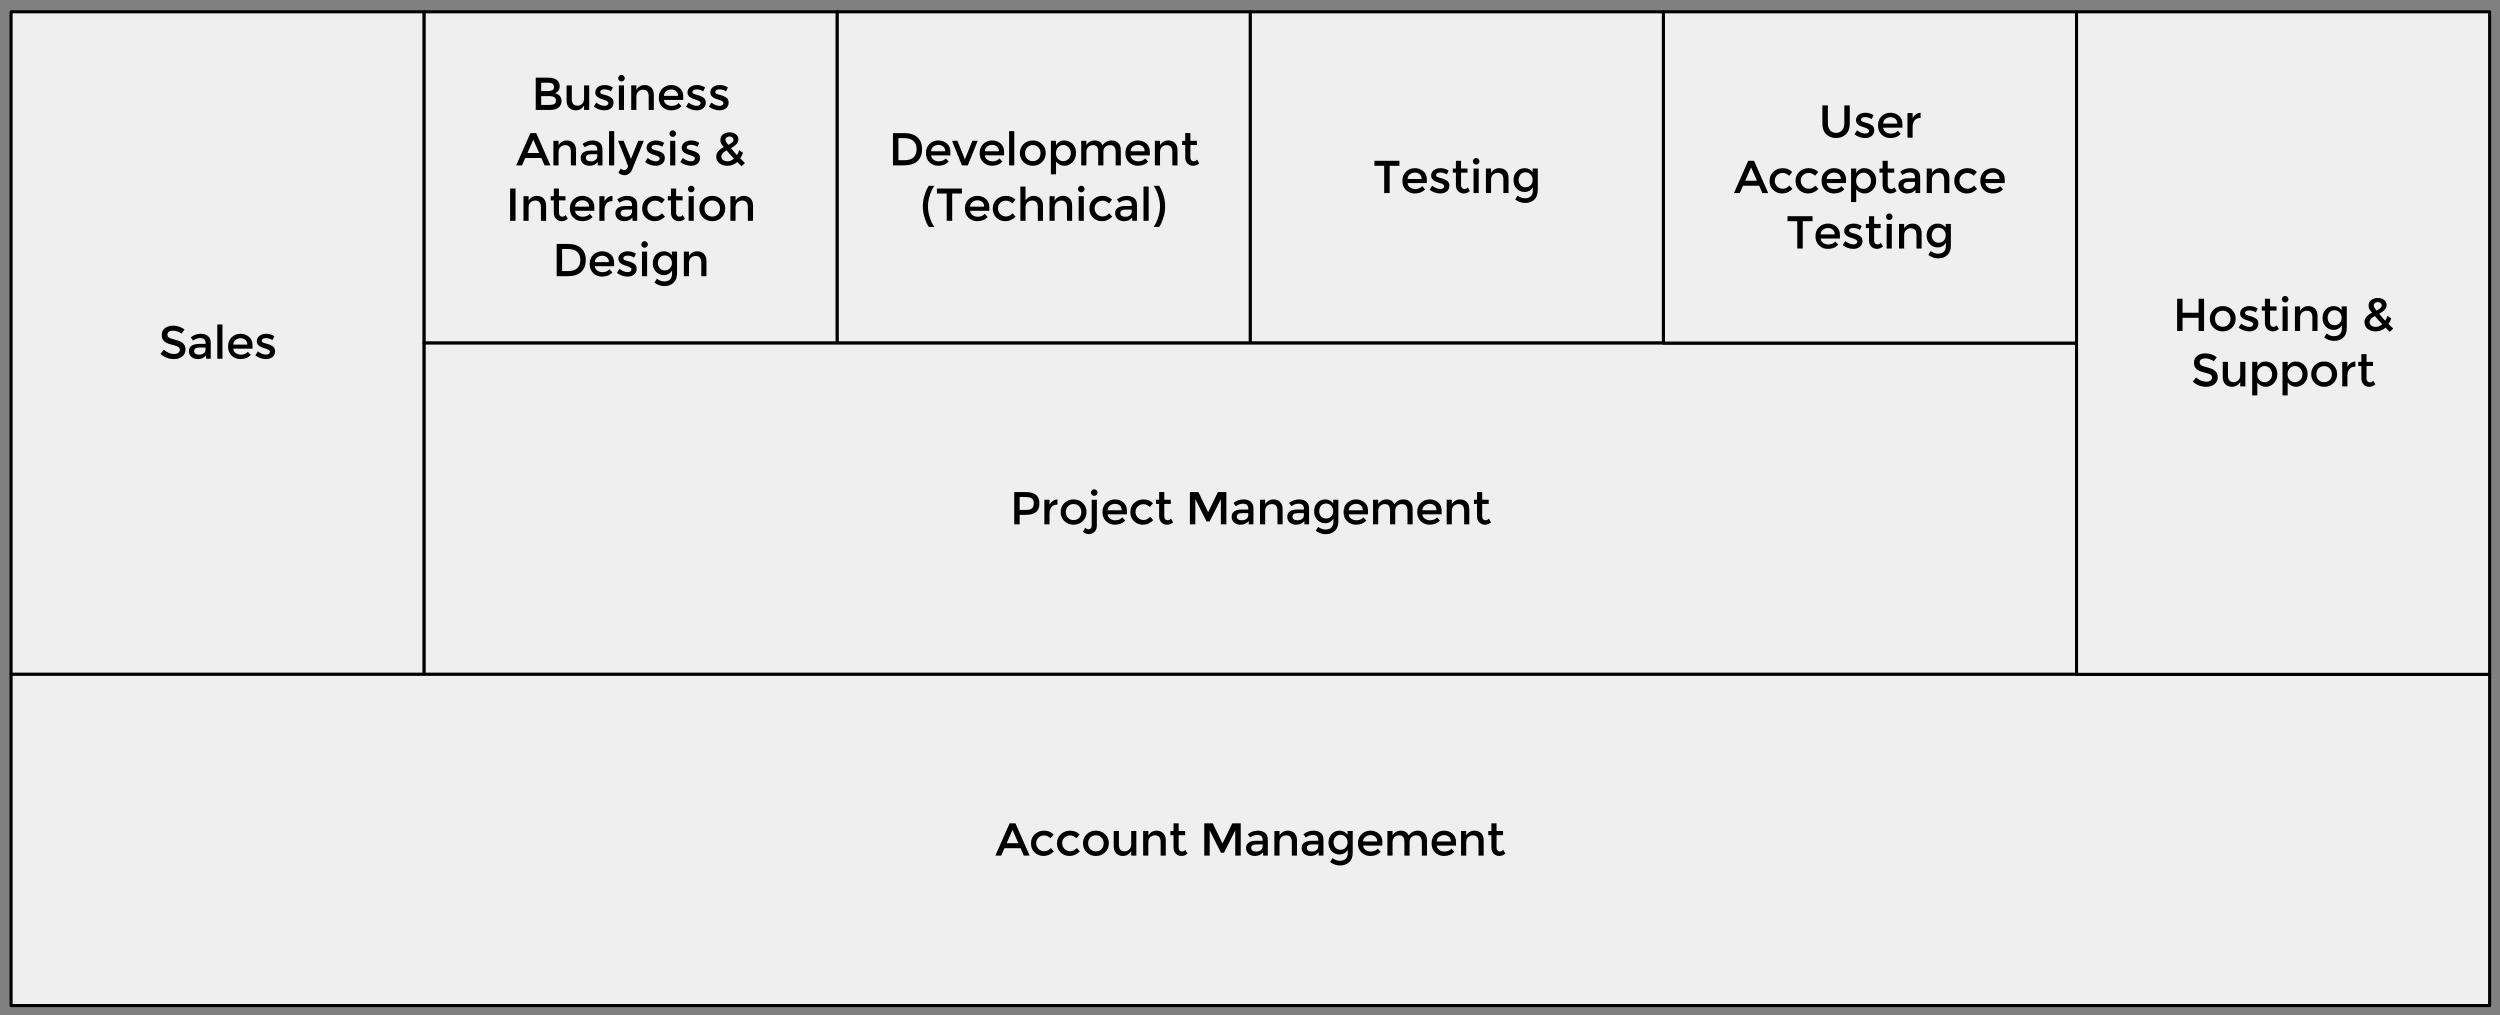 <svg viewBox="0.0 0.0 812.01 329.774" fill="none" stroke-linecap="square" stroke-miterlimit="10" xmlns="http://www.w3.org/2000/svg"><rect x="0.0" y="0.0" width="812.01" height="329.774" fill="#808080" stroke="none"/><clipPath id="a"><path d="M0 0h812.01v329.774H0V0z"/></clipPath><g clip-path="url(#a)"><path fill="none" d="M0 0h812.01v329.774H0z"/><path fill="#efefef" d="M3.6 3.84h134.174v215.18H3.6z"/><path stroke="#000" stroke-linejoin="round" stroke-linecap="butt" d="M3.6 3.84h134.174v215.18H3.6z"/><path fill="#000" d="M56.15 107.4q-.766 0-1.266.33-.5.312-.5.952 0 .625.5.97.5.327 2.11.718 1.61.39 2.42 1.11.83.702.83 2.077 0 1.36-1.048 2.22-1.03.858-2.703.858-2.468 0-4.375-1.703l1.11-1.328q1.593 1.375 3.312 1.375.844 0 1.344-.36.516-.375.516-.985t-.485-.937q-.47-.344-1.625-.61-1.156-.28-1.75-.515-.594-.234-1.062-.61-.938-.703-.938-2.156 0-1.468 1.063-2.25 1.062-.78 2.61-.78 1.015 0 2 .327 1 .328 1.718.922l-.952 1.344q-.47-.422-1.266-.688-.78-.28-1.562-.28zm12.296 9.11h-1.532v-1.062q-1 1.187-2.656 1.187-1.25 0-2.078-.703-.813-.718-.813-1.89t.875-1.75q.875-.594 2.36-.594h2.172v-.297q0-1.593-1.766-1.593-1.11 0-2.312.813l-.75-1.047q1.453-1.156 3.296-1.156 1.407 0 2.297.718.906.704.906 2.235v5.14zm-1.688-2.968v-.672h-1.89q-1.813 0-1.813 1.14 0 .58.437.89.454.298 1.25.298.813 0 1.407-.438.608-.453.608-1.218zm5.494 2.968H70.58v-11.125h1.672v11.125zm9.766-3.25h-6.25q.047.86.78 1.407.75.53 1.688.53 1.5 0 2.282-.952l.953 1.047q-1.28 1.343-3.36 1.343-1.67 0-2.858-1.11-1.172-1.124-1.172-3 0-1.89 1.203-3 1.203-1.108 2.828-1.108 1.626 0 2.767.984 1.14.97 1.14 2.704v1.156zm-6.25-1.328h4.562q0-1-.625-1.53-.625-.548-1.547-.548-.922 0-1.656.563-.734.562-.734 1.515zm13.573 2.188q0 1.14-.827 1.828-.828.687-2.125.687-.86 0-1.797-.312-.937-.328-1.655-.89l.812-1.313q1.39 1.062 2.688 1.062.578 0 .906-.265.33-.266.33-.672 0-.594-1.595-1.078-.11-.047-.172-.063-2.5-.672-2.5-2.25 0-1.11.86-1.765.875-.673 2.25-.673t2.61.797l-.626 1.25q-.984-.64-2.125-.64-.594 0-.97.218-.374.218-.374.656 0 .375.39.562.267.14.75.266.5.11.876.234.375.11.72.266.358.156.764.422.813.53.813 1.672z"/><path fill="#efefef" d="M137.774 3.84h134.174v107.59H137.774z"/><path stroke="#000" stroke-linejoin="round" stroke-linecap="butt" d="M137.774 3.84h134.174v107.59H137.774z"/><path fill="#000" d="M178.605 35.715h-4.593V25.23h4.078q1.062 0 1.828.266.78.25 1.156.672.72.813.72 1.844 0 1.22-.782 1.828-.282.203-.39.266-.095.047-.376.172.984.203 1.562.875.58.656.58 1.656 0 1.093-.75 1.936-.892.97-3.033.97zm-2.828-6.14h2.25q1.922 0 1.922-1.297 0-.75-.47-1.078-.453-.33-1.437-.33h-2.266v2.705zm0 4.5h2.78q.97 0 1.486-.297.53-.313.53-1.172 0-1.39-2.233-1.39h-2.563v2.86zm13.926-2.016v-4.33h1.67v7.985h-1.67v-1.453q-.407.734-1.125 1.156-.704.422-1.532.422-1.343 0-2.187-.828-.83-.828-.83-2.39v-4.89h1.688v4.39q0 2.203 1.828 2.203.86 0 1.5-.58.657-.577.657-1.686zm9.577 1.265q0 1.14-.828 1.828-.828.687-2.125.687-.86 0-1.797-.312-.938-.328-1.656-.89l.812-1.313q1.39 1.062 2.688 1.062.578 0 .906-.266.328-.264.328-.67 0-.594-1.594-1.08-.11-.045-.172-.06-2.5-.673-2.5-2.25 0-1.11.86-1.767.875-.672 2.25-.672t2.61.798l-.626 1.25q-.984-.64-2.125-.64-.593 0-.968.218-.375.22-.375.657 0 .375.39.562.267.14.75.266.5.11.876.235.375.11.72.266.358.157.764.423.813.53.813 1.672zm3.4 2.39h-1.67V27.73h1.67v7.985zm-1.578-9.562q-.312-.328-.312-.75 0-.438.312-.75.328-.328.75-.328.438 0 .75.328.328.312.328.75 0 .422-.328.75-.312.312-.75.312-.422 0-.75-.312zm5.594 5.25v4.312h-1.672V27.73h1.672v1.454q.407-.734 1.11-1.14.718-.423 1.547-.423 1.36 0 2.187.83.828.812.828 2.375v4.89h-1.672V31.34q0-2.203-1.828-2.203-.875 0-1.53.578-.642.563-.642 1.688zm15.218 1.062h-6.25q.047.86.78 1.406.75.533 1.69.533 1.5 0 2.28-.953l.953 1.046q-1.28 1.344-3.36 1.344-1.67 0-2.858-1.11-1.173-1.124-1.173-3 0-1.89 1.203-3t2.828-1.11q1.625 0 2.766.986 1.14.97 1.14 2.703v1.155zm-6.25-1.328h4.563q0-1-.625-1.53-.625-.548-1.547-.548-.922 0-1.656.56-.736.564-.736 1.517zm13.573 2.188q0 1.14-.828 1.828-.83.687-2.126.687-.86 0-1.797-.312-.937-.328-1.656-.89l.814-1.313q1.39 1.062 2.687 1.062.58 0 .907-.266.33-.264.33-.67 0-.594-1.595-1.08-.11-.045-.172-.06-2.5-.673-2.5-2.25 0-1.11.86-1.767.874-.672 2.25-.672 1.374 0 2.61.798l-.626 1.25q-.985-.64-2.125-.64-.595 0-.97.218-.375.22-.375.657 0 .375.39.562.266.14.75.266.5.11.876.235.376.11.72.266.36.157.765.423.812.53.812 1.672zm7.417 0q0 1.14-.83 1.828-.827.687-2.124.687-.86 0-1.796-.312-.938-.328-1.657-.89l.813-1.313q1.39 1.062 2.687 1.062.578 0 .907-.266.328-.264.328-.67 0-.594-1.594-1.08-.11-.045-.172-.06-2.5-.673-2.5-2.25 0-1.11.86-1.767.874-.672 2.25-.672 1.374 0 2.61.798l-.626 1.25q-.985-.64-2.125-.64-.594 0-.97.218-.374.22-.374.657 0 .375.392.562.265.14.75.266.5.11.875.235.375.11.718.266.36.157.766.423.814.53.814 1.672zM170.593 51.325l-1.047 2.39h-1.89l4.625-10.484h1.89l4.61 10.485h-1.89l-1.047-2.39h-5.25zm4.532-1.625l-1.907-4.33-1.906 4.33h3.813zm6.296-.297v4.312h-1.67V45.73h1.67v1.454q.408-.734 1.11-1.14.72-.423 1.548-.423 1.36 0 2.187.83.828.812.828 2.375v4.89h-1.672V49.34q0-2.203-1.827-2.203-.875 0-1.53.578-.642.563-.642 1.688zm14.266 4.312h-1.53v-1.062q-1 1.187-2.657 1.187-1.25 0-2.08-.703-.812-.72-.812-1.89 0-1.172.875-1.75.875-.594 2.36-.594h2.17v-.297q0-1.594-1.764-1.594-1.11 0-2.314.813l-.75-1.047q1.453-1.157 3.297-1.157 1.406 0 2.297.72.906.703.906 2.235v5.14zM194 50.745v-.67h-1.892q-1.812 0-1.812 1.14 0 .578.437.89.453.298 1.25.298.813 0 1.406-.438.61-.453.61-1.22zm5.493 2.97h-1.672V42.59h1.673v11.125zm3.344 3.188q-1.094 0-1.985-.797l.766-1.375q.53.5 1.094.5.562 0 .906-.405.36-.407.36-.89 0-.204-3.22-8.204h1.797l2.375 5.89 2.39-5.89h1.798l-3.86 9.485q-.343.78-1 1.235-.64.453-1.42.453zm13.1-5.578q0 1.14-.828 1.828-.83.687-2.126.687-.86 0-1.797-.312-.938-.328-1.656-.89l.813-1.313q1.39 1.062 2.688 1.062.58 0 .907-.266.328-.264.328-.67 0-.594-1.594-1.08-.108-.045-.17-.06-2.5-.673-2.5-2.25 0-1.11.86-1.767.874-.672 2.25-.672 1.374 0 2.608.798l-.625 1.25q-.984-.64-2.125-.64-.594 0-.97.218-.374.22-.374.657 0 .375.39.562.267.14.75.266.5.11.876.235.375.11.72.266.358.157.764.423.813.53.813 1.672zm3.4 2.39h-1.672V45.73h1.672v7.985zm-1.578-9.562q-.313-.328-.313-.75 0-.438.312-.75.327-.328.75-.328.437 0 .75.328.327.312.327.75 0 .422-.328.75-.313.312-.75.312-.423 0-.75-.312zm9.61 7.172q0 1.14-.83 1.828-.827.687-2.124.687-.86 0-1.797-.312-.94-.328-1.657-.89l.812-1.313q1.39 1.062 2.688 1.062.578 0 .906-.266.327-.264.327-.67 0-.594-1.594-1.08-.11-.045-.172-.06-2.5-.673-2.5-2.25 0-1.11.86-1.767.876-.672 2.25-.672 1.376 0 2.61.798l-.625 1.25q-.984-.64-2.125-.64-.594 0-.97.218-.374.22-.374.657 0 .375.39.562.267.14.75.266.5.11.876.235.375.11.72.266.358.157.764.423.813.53.813 1.672zm8.806 2.515q-1.47 0-2.516-.812-1.03-.828-1.03-2.25 0-1.703 2.452-3.016-.61-.703-.86-1.156-.25-.453-.25-1.14 0-1.204.89-1.845.892-.64 2.08-.64 1.202 0 2.046.61.844.61.844 1.72 0 1.483-2.406 2.81 1.203 1.47 1.953 2.25.468-.686.718-1.608l1.234.875q-.39 1.03-.89 1.813.61.61 1.53 1.484l-1.124 1.047-1.375-1.36q-1.33 1.22-3.297 1.22zm-1.875-2.984q0 .672.563 1.11.578.42 1.516.42.952 0 2.014-.874-1.515-1.594-2.406-2.672-1.687.922-1.687 2.016zm2.64-6.547q-.5 0-.905.31-.39.314-.39.736t.203.765q.203.33.703.94 1.688-.845 1.688-1.564 0-.593-.406-.89-.39-.297-.89-.297zM165.687 61.23h1.765v10.485h-1.765V61.23zm6.01 6.173v4.312h-1.672V63.73h1.672v1.454q.406-.734 1.11-1.14.718-.423 1.546-.423 1.36 0 2.188.83.83.812.83 2.375v4.89h-1.673V67.34q0-2.203-1.828-2.203-.876 0-1.532.578-.64.563-.64 1.688zm9.86-2.313v4.047q0 .563.295.906.313.344.844.344.547 0 1.03-.53l.705 1.186q-.89.797-1.968.797-1.063 0-1.828-.734-.75-.75-.75-2.016v-4h-1.016v-1.36h1.016v-2.5h1.672v2.5h2.11v1.36h-2.11zm11.484 3.375h-6.25q.048.86.783 1.406.75.533 1.687.533 1.5 0 2.28-.953l.954 1.046q-1.28 1.344-3.36 1.344-1.67 0-2.858-1.11-1.172-1.124-1.172-3 0-1.89 1.203-3t2.828-1.11q1.625 0 2.766.986 1.14.97 1.14 2.703v1.155zm-6.25-1.328h4.564q0-1-.625-1.53-.626-.548-1.548-.548t-1.656.56q-.735.564-.735 1.517zm12.075-1.828q-1.25 0-1.89.81-.626.814-.626 2.173v3.422h-1.673V63.73h1.672v1.61q.405-.75 1.093-1.22.703-.483 1.484-.5l.016 1.69h-.078zm8.1 6.405h-1.532v-1.062q-1 1.187-2.656 1.187-1.25 0-2.078-.703-.814-.72-.814-1.89 0-1.172.875-1.75.876-.594 2.36-.594h2.172v-.297q0-1.594-1.765-1.594-1.11 0-2.313.813l-.75-1.047q1.453-1.157 3.297-1.157 1.407 0 2.298.72.906.703.906 2.235v5.14zm-1.688-2.97v-.67h-1.89q-1.813 0-1.813 1.14 0 .578.437.89.454.298 1.25.298.814 0 1.407-.438.61-.453.61-1.22zm7.353 3.095q-1.656 0-2.86-1.125-1.202-1.14-1.202-2.97 0-1.842 1.25-2.983 1.25-1.14 3.046-1.14 1.813 0 3.063 1.234l-1 1.22q-1.03-.908-2.078-.908-1.048 0-1.83.703-.765.705-.765 1.814 0 1.094.766 1.86.766.765 1.876.765 1.125 0 2.11-1.032l.983 1.093q-1.454 1.47-3.36 1.47zm6.973-6.75v4.047q0 .563.297.906.313.344.844.344.547 0 1.03-.53l.704 1.186q-.89.797-1.968.797-1.063 0-1.828-.734-.75-.75-.75-2.016v-4h-1.016v-1.36h1.016v-2.5h1.67v2.5h2.11v1.36h-2.11zm5.736 6.625h-1.673V63.73h1.672v7.985zm-1.58-9.562q-.312-.328-.312-.75 0-.438.313-.75.33-.328.75-.328.438 0 .75.328.33.312.33.75 0 .422-.33.75-.312.312-.75.312-.42 0-.75-.312zm5.782 7.468q.72.72 1.813.72 1.094 0 1.797-.72.72-.733.72-1.89 0-1.155-.72-1.874-.703-.735-1.797-.735-1.094 0-1.813.736-.703.72-.703 1.875 0 1.157.702 1.89zm4.813 1.033q-1.203 1.187-3 1.187t-3-1.187q-1.203-1.203-1.203-2.922 0-1.734 1.203-2.92 1.203-1.19 3-1.19t3 1.19q1.203 1.186 1.203 2.92 0 1.72-1.203 2.923zm4.556-3.25v4.312h-1.67V63.73h1.67v1.454q.407-.734 1.11-1.14.72-.423 1.547-.423 1.36 0 2.188.83.828.812.828 2.375v4.89h-1.672V67.34q0-2.203-1.827-2.203-.875 0-1.532.578-.64.563-.64 1.688zM184.42 79.23q2.814 0 4.33 1.376 1.515 1.375 1.515 3.828 0 2.437-1.47 3.86-1.467 1.42-4.5 1.42h-3.483V79.232h3.61zm4.064 5.235q0-3.594-4.125-3.594h-1.782v7.173h1.968q1.907 0 2.922-.906 1.016-.906 1.016-2.672zm10.977 2h-6.25q.048.86.782 1.406.75.533 1.688.533 1.5 0 2.28-.953l.954 1.046q-1.28 1.344-3.36 1.344-1.67 0-2.86-1.11-1.17-1.124-1.17-3 0-1.89 1.202-3 1.204-1.11 2.83-1.11 1.624 0 2.764.986 1.14.97 1.14 2.703v1.155zm-6.25-1.328h4.563q0-1-.625-1.53-.625-.548-1.547-.548-.92 0-1.655.56-.734.564-.734 1.517zm13.574 2.188q0 1.14-.828 1.828-.828.687-2.125.687-.86 0-1.796-.312-.938-.328-1.656-.89l.812-1.313q1.39 1.062 2.688 1.062.578 0 .906-.266.328-.264.328-.67 0-.594-1.594-1.08-.11-.045-.172-.06-2.5-.673-2.5-2.25 0-1.11.86-1.767.875-.672 2.25-.672t2.61.798l-.626 1.25q-.984-.64-2.125-.64-.594 0-.97.218-.374.22-.374.657 0 .375.392.562.266.14.75.266.5.11.875.235.375.11.72.266.358.157.764.423.814.53.814 1.672zm3.4 2.39h-1.67V81.73h1.67v7.985zm-1.578-9.562q-.312-.328-.312-.75 0-.438.312-.75.328-.328.75-.328.438 0 .75.328.328.312.328.75 0 .422-.328.75-.312.312-.75.312-.422 0-.75-.312zm11.297 1.578v6.97q0 2.11-1.156 3.156-1.14 1.062-2.937 1.062t-3.25-1.125l.797-1.265q1.156.875 2.343.875 1.203 0 1.89-.61.704-.61.704-1.968V87.81q-.375.702-1.078 1.124-.688.422-1.563.422-1.578 0-2.61-1.11-1.015-1.11-1.015-2.75 0-1.656 1.016-2.765 1.03-1.11 2.61-1.11 1.578 0 2.578 1.298V81.73h1.67zm-6.218 3.688q0 .985.593 1.703.61.705 1.64.705 1.032 0 1.673-.688.642-.687.642-1.72 0-1.03-.657-1.733-.64-.72-1.672-.72-1.015 0-1.625.736-.593.734-.593 1.718zm10.1-.015v4.312h-1.67V81.73h1.67v1.454q.407-.734 1.11-1.14.72-.423 1.547-.423 1.36 0 2.187.83.827.812.827 2.375v4.89h-1.67V85.34q0-2.203-1.83-2.203-.875 0-1.53.578-.64.563-.64 1.688z"/><path fill="#efefef" d="M271.947 3.84H406.12v107.59H271.95z"/><path stroke="#000" stroke-linejoin="round" stroke-linecap="butt" d="M271.947 3.84H406.12v107.59H271.95z"/><path fill="#000" d="M293.65 43.23q2.812 0 4.328 1.376 1.515 1.375 1.515 3.828 0 2.437-1.468 3.86-1.47 1.42-4.5 1.42h-3.485V43.232h3.61zm4.062 5.235q0-3.594-4.125-3.594h-1.78v7.173h1.968q1.906 0 2.92-.906 1.017-.906 1.017-2.672zm10.977 2h-6.25q.046.86.78 1.406.75.533 1.688.533 1.5 0 2.28-.953l.954 1.046q-1.28 1.344-3.36 1.344-1.67 0-2.86-1.11-1.17-1.124-1.17-3 0-1.89 1.203-3t2.828-1.11q1.625 0 2.765.986 1.14.97 1.14 2.703v1.155zm-6.25-1.328H307q0-1-.624-1.53-.625-.548-1.546-.548-.922 0-1.657.56-.734.564-.734 1.517zm9.994 4.578l-3.203-7.984h1.735l2.438 6.032 2.422-6.03h1.734l-3.204 7.983h-1.922zm13.696-3.25h-6.25q.047.86.78 1.406.75.533 1.69.533 1.5 0 2.28-.953l.953 1.046q-1.28 1.344-3.36 1.344-1.67 0-2.86-1.11-1.17-1.124-1.17-3 0-1.89 1.203-3t2.828-1.11q1.625 0 2.765.986 1.14.97 1.14 2.703v1.155zm-6.25-1.328h4.562q0-1-.625-1.53-.625-.548-1.546-.548-.92 0-1.656.56-.734.564-.734 1.517zm9.558 4.578h-1.672V42.59h1.672v11.125zm4.203-2.094q.72.72 1.813.72 1.094 0 1.797-.72.72-.733.72-1.89 0-1.155-.72-1.874-.703-.735-1.797-.735-1.093 0-1.812.736-.702.72-.702 1.875 0 1.157.703 1.89zm4.813 1.033q-1.203 1.187-3 1.187-1.796 0-3-1.187-1.203-1.203-1.203-2.922 0-1.734 1.203-2.92 1.204-1.19 3-1.19 1.797 0 3 1.19 1.204 1.186 1.204 2.92 0 1.72-1.204 2.923zm7.15-7.032q1.61 0 2.75 1.11t1.14 2.954q0 1.844-1.14 3-1.125 1.156-2.64 1.156-1.5 0-2.704-1.328v4.11h-1.673V45.73h1.672v1.405q1-1.516 2.593-1.516zm-2.625 4.126q0 1.14.688 1.875.703.72 1.687.72.984 0 1.72-.72.733-.717.733-1.858 0-1.156-.72-1.906-.717-.766-1.717-.766t-1.704.766q-.688.75-.688 1.89zm9.88-.343v4.312h-1.672V45.73h1.672v1.454q.36-.734 1.078-1.14.735-.423 1.58-.423 1.89 0 2.56 1.548 1.19-1.547 2.954-1.547 1.36 0 2.188.83.828.812.828 2.375v4.89h-1.672V49.34q0-2.203-1.828-2.203-.86 0-1.5.547t-.656 1.594v4.437h-1.688V49.34q0-1.14-.406-1.672-.406-.53-1.28-.53-.86 0-1.517.577-.642.563-.642 1.688zm20.612 1.062h-6.25q.047.86.78 1.406.75.533 1.69.533 1.5 0 2.28-.953l.953 1.046q-1.28 1.344-3.36 1.344-1.67 0-2.86-1.11-1.17-1.124-1.17-3 0-1.89 1.202-3 1.204-1.11 2.83-1.11 1.624 0 2.764.986 1.14.97 1.14 2.703v1.155zm-6.25-1.328h4.562q0-1-.625-1.53-.625-.548-1.547-.548-.92 0-1.656.56-.734.564-.734 1.517zm9.557.266v4.312h-1.67V45.73h1.67v1.454q.407-.734 1.11-1.14.72-.423 1.547-.423 1.36 0 2.187.83.83.812.83 2.375v4.89h-1.673V49.34q0-2.203-1.828-2.203-.876 0-1.532.578-.64.563-.64 1.688zm9.86-2.313v4.047q0 .563.296.906.312.344.844.344.547 0 1.03-.53l.704 1.186q-.89.797-1.968.797-1.062 0-1.828-.734-.75-.75-.75-2.016v-4h-1.015v-1.36h1.014v-2.5h1.672v2.5h2.11v1.36h-2.11zM302 63.45q-.592 1.86-.592 3.593 0 1.72.593 3.594.595 1.86 1.47 3.078h-1.78q-.735-1.03-1.345-2.922-.61-1.89-.61-3.765 0-1.875.61-3.75.61-1.89 1.344-2.922h1.78q-.875 1.22-1.47 3.094zm7.274-.594v8.86h-1.782v-8.86h-3.172V61.23h8.125v1.626h-3.17zm12.07 5.61h-6.25q.048.86.782 1.405.75.533 1.687.533 1.5 0 2.282-.953l.953 1.046q-1.28 1.344-3.36 1.344-1.67 0-2.86-1.11-1.17-1.124-1.17-3 0-1.89 1.202-3 1.203-1.11 2.828-1.11 1.625 0 2.766.986 1.14.97 1.14 2.703v1.155zm-6.25-1.33h4.563q0-1-.625-1.53-.625-.547-1.547-.547-.922 0-1.656.56-.735.564-.735 1.517zm11.418 4.704q-1.657 0-2.86-1.125-1.203-1.14-1.203-2.97 0-1.842 1.25-2.983 1.25-1.14 3.046-1.14 1.813 0 3.063 1.234l-1 1.22q-1.033-.908-2.08-.908-1.046 0-1.828.703-.765.705-.765 1.814 0 1.094.765 1.86.766.765 1.875.765 1.125 0 2.11-1.032l.984 1.093q-1.452 1.47-3.358 1.47zm6.582-4.437v4.312h-1.672v-11.11h1.672v4.58q.36-.735 1.078-1.142.735-.422 1.58-.422 1.358 0 2.186.83.828.812.828 2.375v4.89h-1.672V67.34q0-2.203-1.828-2.203-.875 0-1.53.578-.642.563-.642 1.688zm9.468 0v4.312h-1.672V63.73h1.672v1.454q.407-.734 1.11-1.14.718-.423 1.547-.423 1.358 0 2.186.83.828.812.828 2.375v4.89h-1.672V67.34q0-2.203-1.828-2.203-.875 0-1.53.578-.642.563-.642 1.688zm9.468 4.312h-1.672V63.73h1.672v7.985zm-1.578-9.562q-.312-.328-.312-.75 0-.438.312-.75.328-.328.75-.328.438 0 .75.328.328.312.328.75 0 .422-.328.75-.312.312-.75.312-.422 0-.75-.312zm7.453 9.687q-1.656 0-2.86-1.125-1.202-1.14-1.202-2.97 0-1.842 1.25-2.983 1.25-1.14 3.047-1.14 1.812 0 3.062 1.234l-1 1.22q-1.03-.908-2.078-.908-1.047 0-1.828.703-.766.705-.766 1.814 0 1.094.766 1.86.766.765 1.875.765 1.126 0 2.11-1.032l.985 1.093q-1.453 1.47-3.36 1.47zm11.38-.125h-1.53v-1.062q-1 1.187-2.657 1.187-1.25 0-2.08-.703-.81-.72-.81-1.89 0-1.172.874-1.75.875-.594 2.36-.594h2.17v-.297q0-1.594-1.764-1.594-1.11 0-2.313.813l-.75-1.047q1.453-1.157 3.297-1.157 1.406 0 2.297.72.905.703.905 2.235v5.14zm-1.687-2.97v-.67h-1.89q-1.814 0-1.814 1.14 0 .578.438.89.453.298 1.25.298.812 0 1.406-.438.61-.453.61-1.22zm5.493 2.97h-1.67V60.59h1.67v11.125zm3.08-1.078q.61-1.875.61-3.594 0-1.734-.61-3.593-.594-1.875-1.453-3.094h1.78q.735 1.03 1.345 2.922.61 1.875.61 3.75t-.61 3.765q-.61 1.89-1.344 2.922h-1.78q.858-1.22 1.452-3.078z"/><path fill="#efefef" d="M406.12 3.84h134.174v107.59H406.12z"/><path stroke="#000" stroke-linejoin="round" stroke-linecap="butt" d="M406.12 3.84h134.174v107.59H406.12z"/><path fill="#000" d="M451.368 53.856v8.86h-1.78v-8.86h-3.173V52.23h8.125v1.626h-3.172zm12.072 5.61h-6.25q.047.86.78 1.405.75.533 1.688.533 1.5 0 2.282-.953l.953 1.046q-1.28 1.344-3.36 1.344-1.67 0-2.86-1.11-1.17-1.124-1.17-3 0-1.89 1.202-3 1.203-1.11 2.828-1.11 1.625 0 2.766.986 1.14.97 1.14 2.703v1.155zm-6.25-1.33h4.562q0-1-.625-1.53-.625-.547-1.547-.547-.922 0-1.656.56-.734.564-.734 1.517zm13.573 2.19q0 1.14-.828 1.827t-2.125.687q-.86 0-1.797-.312-.938-.328-1.656-.89l.812-1.313q1.39 1.062 2.687 1.062.578 0 .906-.266.328-.264.328-.67 0-.594-1.593-1.08-.11-.045-.172-.06-2.5-.673-2.5-2.25 0-1.11.86-1.767.875-.672 2.25-.672t2.61.798l-.626 1.25q-.985-.64-2.126-.64-.594 0-.97.218-.374.22-.374.657 0 .375.39.562.267.14.75.266.5.11.876.235.375.11.72.266.358.157.764.423.813.53.813 1.672zm3.79-4.236v4.047q0 .563.298.906.313.344.845.344.546 0 1.03-.53l.704 1.186q-.892.797-1.97.797-1.062 0-1.828-.734-.75-.75-.75-2.016v-4h-1.016v-1.36h1.016v-2.5h1.672v2.5h2.11v1.36h-2.11zm5.737 6.625h-1.672V54.73h1.672v7.985zm-1.578-9.562q-.313-.328-.313-.75 0-.438.312-.75.328-.328.75-.328.437 0 .75.328.328.312.328.75 0 .422-.328.75-.313.312-.75.312-.422 0-.75-.312zm5.594 5.25v4.312h-1.672V54.73h1.672v1.454q.406-.734 1.11-1.14.718-.423 1.546-.423 1.36 0 2.187.83.827.812.827 2.375v4.89h-1.67V58.34q0-2.203-1.83-2.203-.875 0-1.53.578-.64.563-.64 1.688zm15.17-3.672v6.97q0 2.11-1.156 3.156-1.14 1.062-2.937 1.062t-3.25-1.125l.797-1.265q1.156.875 2.343.875 1.204 0 1.89-.61.704-.61.704-1.968V60.81q-.375.702-1.078 1.124-.688.422-1.563.422-1.58 0-2.61-1.11-1.015-1.11-1.015-2.75 0-1.656 1.015-2.765 1.03-1.11 2.61-1.11 1.578 0 2.578 1.298V54.73h1.672zm-6.218 3.688q0 .985.594 1.703.61.705 1.64.705 1.03 0 1.672-.688.64-.687.64-1.72 0-1.03-.656-1.733-.64-.72-1.67-.72-1.017 0-1.626.736-.594.734-.594 1.718z"/><path fill="#efefef" d="M137.774 111.43h536.693v107.59H137.774z"/><path stroke="#000" stroke-linejoin="round" stroke-linecap="butt" d="M137.774 111.43h536.693v107.59H137.774z"/><path fill="#000" d="M333.036 159.82q2.375 0 3.47.923 1.092.906 1.092 2.813 0 1.906-1.125 2.797-1.11.875-3.422.875h-1.858v3.078h-1.766V159.82h3.61zm.22 5.798q1.467 0 2-.562.53-.563.53-1.64 0-1.095-.672-1.532-.672-.453-2.11-.453h-1.812v4.188h2.063zm10.148-1.72q-1.25 0-1.89.814-.625.812-.625 2.172v3.422h-1.673v-7.985h1.672v1.61q.405-.75 1.093-1.218.703-.484 1.484-.5l.016 1.687h-.08zm3.49 4.314q.72.72 1.813.72 1.094 0 1.797-.72.72-.734.72-1.89 0-1.157-.72-1.876-.703-.734-1.797-.734-1.093 0-1.812.734-.703.72-.703 1.875 0 1.158.703 1.892zm4.813 1.03q-1.203 1.19-3 1.19-1.796 0-3-1.19-1.203-1.202-1.203-2.92 0-1.735 1.203-2.923 1.204-1.188 3-1.188 1.797 0 3 1.187 1.204 1.187 1.204 2.92 0 1.72-1.203 2.923zm2.884 1.44v-8.36h1.673v8.42q0 1.25-.765 2-.75.75-1.828.75-1.063 0-1.954-.796l.782-1.265q.515.5 1.03.5.517 0 .782-.343.28-.328.28-.906zm.064-9.94q-.313-.327-.313-.75 0-.436.314-.75.328-.327.75-.327.437 0 .75.328.328.313.328.75 0 .422-.328.75-.313.313-.75.313-.422 0-.75-.313zm11.375 6.314h-6.25q.046.86.78 1.406.75.53 1.688.53 1.5 0 2.28-.952l.954 1.047q-1.28 1.344-3.36 1.344-1.67 0-2.858-1.11-1.172-1.124-1.172-3 0-1.89 1.203-3 1.203-1.108 2.828-1.108 1.625 0 2.766.984 1.14.97 1.14 2.703v1.156zm-6.25-1.328h4.562q0-1-.625-1.532-.625-.547-1.547-.547-.922 0-1.656.562-.735.562-.735 1.516zm11.416 4.703q-1.656 0-2.86-1.124-1.202-1.14-1.202-2.97 0-1.843 1.25-2.983 1.25-1.14 3.047-1.14 1.813 0 3.063 1.233l-1 1.22q-1.03-.907-2.078-.907-1.047 0-1.828.702-.766.703-.766 1.812 0 1.094.767 1.86.765.765 1.875.765 1.125 0 2.11-1.032l.984 1.094q-1.454 1.47-3.36 1.47zm6.973-6.75v4.048q0 .562.296.906.313.344.844.344.547 0 1.03-.532l.704 1.188q-.89.797-1.968.797-1.063 0-1.828-.734-.75-.75-.75-2.015v-4h-1.016v-1.36h1.016v-2.5h1.67v2.5h2.11v1.36h-2.11zm10.08 6.626h-1.767V159.82h2.766l3.155 6.58 3.172-6.58h2.75v10.486h-1.78v-8.188l-3.657 7.266h-.985l-3.656-7.266v8.188zm18.875 0h-1.53v-1.063q-1 1.188-2.657 1.188-1.25 0-2.08-.702-.81-.72-.81-1.89 0-1.173.874-1.75.875-.595 2.36-.595h2.17v-.297q0-1.593-1.764-1.593-1.11 0-2.313.812l-.75-1.047q1.453-1.156 3.297-1.156 1.406 0 2.297.72.905.702.905 2.233v5.14zm-1.687-2.97v-.67h-1.89q-1.814 0-1.814 1.14 0 .578.438.89.453.297 1.25.297.812 0 1.406-.437.61-.453.61-1.22zm5.493-1.343v4.313h-1.67v-7.985h1.67v1.454q.408-.734 1.11-1.14.72-.422 1.548-.422 1.36 0 2.187.828.828.813.828 2.375v4.89h-1.672v-4.374q0-2.202-1.827-2.202-.875 0-1.53.578-.642.562-.642 1.687zm14.266 4.313h-1.53v-1.063q-1 1.188-2.657 1.188-1.25 0-2.08-.702-.812-.72-.812-1.89 0-1.173.875-1.75.875-.595 2.36-.595h2.17v-.297q0-1.593-1.764-1.593-1.11 0-2.314.812l-.75-1.047q1.453-1.156 3.297-1.156 1.406 0 2.297.72.906.702.906 2.233v5.14zm-1.687-2.97v-.67h-1.892q-1.812 0-1.812 1.14 0 .578.437.89.453.297 1.25.297.813 0 1.406-.437.61-.453.61-1.22zm11.196-5.015v6.97q0 2.11-1.157 3.156-1.14 1.063-2.938 1.063-1.797 0-3.25-1.126l.797-1.266q1.155.875 2.343.875 1.203 0 1.89-.61.703-.61.703-1.968V168.4q-.375.703-1.078 1.124-.687.422-1.562.422-1.578 0-2.61-1.11-1.015-1.108-1.015-2.75 0-1.655 1.016-2.765 1.032-1.108 2.61-1.108 1.578 0 2.578 1.297v-1.19h1.672zm-6.22 3.69q0 .983.595 1.702.61.703 1.64.703 1.033 0 1.673-.687.64-.688.64-1.72 0-1.03-.655-1.734-.64-.718-1.672-.718-1.016 0-1.625.734-.593.734-.593 1.72zm15.852 1.046h-6.25q.047.86.78 1.406.75.53 1.69.53 1.5 0 2.28-.952l.953 1.047q-1.28 1.344-3.358 1.344-1.672 0-2.86-1.11-1.172-1.124-1.172-3 0-1.89 1.203-3 1.204-1.108 2.83-1.108 1.624 0 2.764.984 1.14.97 1.14 2.703v1.156zm-6.25-1.328h4.562q0-1-.625-1.532-.625-.547-1.547-.547-.92 0-1.656.562-.734.562-.734 1.516zm9.557.265v4.313h-1.67v-7.985h1.67v1.454q.36-.734 1.08-1.14.733-.422 1.577-.422 1.89 0 2.562 1.547 1.188-1.548 2.953-1.548 1.36 0 2.188.828.828.813.828 2.375v4.89h-1.672v-4.374q0-2.202-1.827-2.202-.86 0-1.5.546-.64.547-.656 1.594v4.438h-1.688v-4.375q0-1.14-.407-1.67-.406-.532-1.28-.532-.86 0-1.517.578-.64.562-.64 1.687zm20.612 1.063h-6.25q.047.86.78 1.406.75.53 1.69.53 1.5 0 2.28-.952l.953 1.047q-1.28 1.344-3.36 1.344-1.67 0-2.86-1.11-1.17-1.124-1.17-3 0-1.89 1.203-3 1.203-1.108 2.828-1.108 1.626 0 2.766.984 1.14.97 1.14 2.703v1.156zm-6.25-1.328h4.562q0-1-.626-1.532-.625-.547-1.546-.547-.922 0-1.657.562-.733.562-.733 1.516zm9.558.265v4.313h-1.672v-7.985h1.672v1.454q.406-.734 1.11-1.14.718-.422 1.546-.422 1.36 0 2.188.828.828.813.828 2.375v4.89h-1.67v-4.374q0-2.202-1.83-2.202-.875 0-1.53.578-.64.562-.64 1.687zm9.858-2.312v4.048q0 .562.297.906.312.344.844.344.547 0 1.03-.532l.704 1.188q-.89.797-1.97.797-1.06 0-1.827-.734-.75-.75-.75-2.015v-4h-1.014v-1.36h1.015v-2.5h1.673v2.5h2.11v1.36h-2.11z"/><path fill="#efefef" d="M3.6 219.02h805.04v107.592H3.6z"/><path stroke="#000" stroke-linejoin="round" stroke-linecap="butt" d="M3.6 219.02h805.04v107.592H3.6z"/><path fill="#000" d="M326.243 275.506l-1.047 2.39h-1.89l4.624-10.484h1.89l4.61 10.484h-1.89l-1.047-2.39h-5.25zm4.53-1.625l-1.905-4.327-1.906 4.328h3.812zm8.157 4.14q-1.656 0-2.86-1.124-1.202-1.14-1.202-2.968 0-1.844 1.25-2.985 1.25-1.14 3.047-1.14 1.812 0 3.062 1.234l-1 1.22q-1.03-.908-2.078-.908-1.048 0-1.83.703-.765.703-.765 1.812 0 1.094.766 1.86.767.765 1.876.765 1.125 0 2.11-1.03l.984 1.093q-1.453 1.468-3.36 1.468zm8.442 0q-1.656 0-2.86-1.124-1.202-1.14-1.202-2.968 0-1.844 1.25-2.985 1.25-1.14 3.047-1.14 1.812 0 3.062 1.234l-1 1.22q-1.032-.908-2.08-.908-1.046 0-1.827.703-.766.703-.766 1.812 0 1.094.766 1.86.766.765 1.875.765 1.125 0 2.11-1.03l.984 1.093q-1.453 1.468-3.36 1.468zm6.77-2.217q.72.718 1.813.718 1.094 0 1.797-.717.72-.735.72-1.89 0-1.157-.72-1.876-.703-.734-1.797-.734-1.094 0-1.813.734-.703.72-.703 1.875 0 1.156.702 1.89zm4.813 1.03q-1.203 1.188-3 1.188t-3-1.186q-1.203-1.203-1.203-2.922 0-1.734 1.203-2.922 1.203-1.187 3-1.187t3 1.187q1.203 1.188 1.203 2.922 0 1.72-1.203 2.922zm8.462-2.593v-4.328h1.672v7.984h-1.673v-1.453q-.406.735-1.125 1.156-.703.42-1.53.42-1.345 0-2.19-.827-.827-.828-.827-2.39v-4.89h1.688v4.39q0 2.203 1.828 2.203.86 0 1.5-.578.657-.58.657-1.688zm5.562-.656v4.312h-1.673v-7.984h1.672v1.453q.405-.734 1.108-1.14.72-.422 1.547-.422 1.36 0 2.188.828.828.813.828 2.376v4.89h-1.67v-4.375q0-2.202-1.83-2.202-.874 0-1.53.578-.64.563-.64 1.688zm9.857-2.313v4.048q0 .563.297.906.313.344.844.344.547 0 1.03-.53l.704 1.186q-.89.797-1.968.797-1.063 0-1.828-.733-.75-.75-.75-2.016v-4h-1.016v-1.358h1.016v-2.5h1.67v2.5h2.11v1.36h-2.11zm10.08 6.626h-1.766v-10.484h2.767l3.156 6.578 3.172-6.578h2.75v10.484h-1.78v-8.187l-3.657 7.264h-.985l-3.656-7.265v8.186zm18.876 0h-1.53v-1.062q-1 1.187-2.657 1.187-1.25 0-2.08-.702-.81-.72-.81-1.89 0-1.172.874-1.75.875-.594 2.36-.594h2.17v-.297q0-1.594-1.764-1.594-1.11 0-2.313.813l-.75-1.047q1.453-1.157 3.297-1.157 1.406 0 2.297.718.906.704.906 2.236v5.14zm-1.687-2.968v-.672h-1.89q-1.814 0-1.814 1.14 0 .578.438.89.453.298 1.25.298.812 0 1.406-.438.61-.453.61-1.218zm5.493-1.344v4.312h-1.673v-7.984h1.672v1.453q.406-.734 1.11-1.14.717-.422 1.546-.422 1.36 0 2.187.828.828.813.828 2.376v4.89h-1.67v-4.375q0-2.202-1.83-2.202-.874 0-1.53.578-.64.563-.64 1.688zm14.264 4.312h-1.53v-1.062q-1 1.187-2.657 1.187-1.25 0-2.078-.702-.814-.72-.814-1.89 0-1.172.875-1.75.876-.594 2.36-.594h2.172v-.297q0-1.594-1.765-1.594-1.11 0-2.313.813l-.75-1.047q1.453-1.157 3.297-1.157 1.407 0 2.298.718.906.704.906 2.236v5.14zm-1.687-2.968v-.672h-1.89q-1.813 0-1.813 1.14 0 .578.437.89.454.298 1.25.298.814 0 1.407-.438.61-.453.61-1.218zm11.197-5.016v6.97q0 2.108-1.157 3.155-1.14 1.062-2.937 1.062t-3.25-1.126l.797-1.265q1.156.874 2.344.874 1.204 0 1.89-.61.704-.61.704-1.968v-1.016q-.375.703-1.078 1.125-.687.422-1.562.422-1.578 0-2.61-1.11-1.015-1.11-1.015-2.75 0-1.656 1.014-2.765 1.032-1.11 2.61-1.11 1.578 0 2.578 1.297v-1.188h1.672zm-6.22 3.687q0 .984.595 1.703.608.703 1.64.703 1.03 0 1.67-.688.642-.687.642-1.72 0-1.03-.656-1.733-.64-.72-1.672-.72-1.016 0-1.625.736-.595.735-.595 1.72zm15.852 1.046h-6.25q.047.86.78 1.407.75.53 1.69.53 1.5 0 2.28-.952l.953 1.048q-1.282 1.343-3.36 1.343-1.672 0-2.86-1.108-1.172-1.125-1.172-3 0-1.89 1.203-3 1.205-1.11 2.83-1.11t2.765.985q1.14.97 1.14 2.703v1.156zm-6.25-1.328h4.562q0-1-.625-1.53-.625-.548-1.547-.548-.92 0-1.656.563-.734.562-.734 1.515zm9.557.266v4.312h-1.67v-7.984h1.67v1.453q.36-.734 1.08-1.14.733-.422 1.577-.422 1.89 0 2.562 1.546 1.188-1.547 2.953-1.547 1.36 0 2.188.828.828.813.828 2.376v4.89h-1.67v-4.375q0-2.202-1.83-2.202-.858 0-1.5.547-.64.547-.655 1.594v4.436h-1.688v-4.375q0-1.14-.406-1.67-.405-.532-1.28-.532-.86 0-1.516.578-.64.563-.64 1.688zm20.612 1.062h-6.25q.047.86.78 1.407.75.53 1.69.53 1.5 0 2.28-.952l.953 1.048q-1.28 1.343-3.36 1.343-1.67 0-2.86-1.108-1.17-1.125-1.17-3 0-1.89 1.203-3 1.204-1.11 2.83-1.11 1.624 0 2.764.985 1.14.97 1.14 2.703v1.156zm-6.25-1.328h4.562q0-1-.625-1.53-.625-.548-1.546-.548-.922 0-1.657.563-.735.562-.735 1.515zm9.558.266v4.312h-1.672v-7.984h1.673v1.453q.406-.734 1.11-1.14.718-.422 1.546-.422 1.358 0 2.186.828.828.813.828 2.376v4.89h-1.67v-4.375q0-2.202-1.83-2.202-.875 0-1.53.578-.64.563-.64 1.688zm9.858-2.313v4.048q0 .563.298.906.312.344.844.344.547 0 1.03-.53l.704 1.186q-.89.797-1.97.797-1.06 0-1.827-.733-.75-.75-.75-2.016v-4h-1.016v-1.358h1.015v-2.5h1.67v2.5h2.11v1.36h-2.11z"/><path fill="#efefef" d="M540.294 3.84h134.173v107.59H540.294z"/><path stroke="#000" stroke-linejoin="round" stroke-linecap="butt" d="M540.294 3.84h134.173v107.59H540.294z"/><path fill="#000" d="M594.42 42.325q.718.828 1.936.828 1.235 0 1.954-.828.734-.844.734-2.297V34.23h1.766v5.876q0 2.265-1.25 3.5-1.25 1.22-3.204 1.22-1.937 0-3.187-1.22-1.25-1.235-1.25-3.5V34.23h1.78v5.798q0 1.453.72 2.297zm14.35 0q0 1.14-.83 1.828-.828.687-2.124.687-.86 0-1.797-.312-.94-.328-1.658-.89l.813-1.313q1.39 1.062 2.687 1.062.58 0 .907-.266.327-.264.327-.67 0-.594-1.594-1.08-.11-.045-.172-.06-2.5-.673-2.5-2.25 0-1.11.86-1.767.876-.672 2.25-.672 1.376 0 2.61.798l-.625 1.25q-.984-.64-2.125-.64-.594 0-.97.218-.374.22-.374.657 0 .375.39.562.266.14.75.266.5.11.876.235.375.11.72.266.358.157.764.423.813.53.813 1.672zm9.15-.86h-6.25q.046.86.78 1.406.75.533 1.688.533 1.5 0 2.28-.953l.954 1.046q-1.28 1.344-3.36 1.344-1.67 0-2.858-1.11-1.172-1.124-1.172-3 0-1.89 1.203-3t2.828-1.11q1.625 0 2.766.986 1.14.97 1.14 2.703v1.155zm-6.25-1.328h4.562q0-1-.625-1.53-.625-.548-1.547-.548-.922 0-1.656.56-.735.564-.735 1.517zm12.072-1.828q-1.25 0-1.89.81-.625.814-.625 2.173v3.422h-1.672V36.73h1.672v1.61q.406-.75 1.094-1.22.704-.483 1.485-.5l.016 1.69h-.078zM566.137 60.325l-1.047 2.39h-1.89l4.624-10.484h1.89l4.61 10.485h-1.89l-1.047-2.39h-5.25zm4.53-1.625l-1.905-4.33-1.907 4.33h3.813zm8.157 4.14q-1.656 0-2.86-1.125-1.202-1.14-1.202-2.97 0-1.842 1.25-2.983 1.25-1.14 3.046-1.14 1.813 0 3.063 1.234l-1 1.22q-1.03-.908-2.077-.908t-1.828.703q-.766.705-.766 1.814 0 1.094.765 1.86.765.765 1.875.765 1.125 0 2.11-1.032l.983 1.093q-1.453 1.47-3.36 1.47zm8.442 0q-1.656 0-2.86-1.125-1.202-1.14-1.202-2.97 0-1.842 1.25-2.983 1.25-1.14 3.046-1.14 1.813 0 3.063 1.234l-1 1.22q-1.03-.908-2.078-.908-1.047 0-1.828.703-.766.705-.766 1.814 0 1.094.767 1.86.765.765 1.875.765 1.125 0 2.11-1.032l.983 1.093q-1.453 1.47-3.36 1.47zm12.333-3.375h-6.25q.046.86.78 1.406.75.533 1.688.533 1.5 0 2.28-.953l.954 1.046q-1.28 1.344-3.36 1.344-1.67 0-2.86-1.11-1.17-1.124-1.17-3 0-1.89 1.202-3 1.204-1.11 2.83-1.11 1.624 0 2.764.986 1.14.97 1.14 2.703v1.155zm-6.25-1.328h4.56q0-1-.624-1.53-.625-.548-1.547-.548-.922 0-1.657.56-.734.564-.734 1.517zm12.15-3.516q1.61 0 2.75 1.11t1.14 2.954q0 1.844-1.14 3-1.125 1.156-2.64 1.156-1.5 0-2.704-1.328v4.11h-1.67V54.73h1.67v1.405q1-1.516 2.594-1.516zm-2.625 4.126q0 1.14.688 1.875.703.72 1.687.72.985 0 1.72-.72.733-.717.733-1.858 0-1.156-.718-1.906-.72-.766-1.72-.766t-1.702.766q-.688.75-.688 1.89zm10.27-2.656v4.047q0 .563.298.906.312.344.844.344.547 0 1.03-.53l.704 1.186q-.89.797-1.968.797-1.062 0-1.828-.734-.75-.75-.75-2.016v-4h-1.015v-1.36h1.014v-2.5h1.672v2.5h2.11v1.36h-2.11zm10.534 6.625h-1.533v-1.062q-1 1.187-2.656 1.187-1.25 0-2.077-.703-.812-.72-.812-1.89 0-1.172.876-1.75.875-.594 2.36-.594h2.17v-.297q0-1.594-1.765-1.594-1.108 0-2.31.813l-.75-1.047q1.452-1.157 3.296-1.157 1.406 0 2.296.72.907.703.907 2.235v5.14zm-1.69-2.97v-.67h-1.89q-1.812 0-1.812 1.14 0 .578.438.89.453.298 1.25.298.812 0 1.406-.438.61-.453.61-1.22zm5.495-1.342v4.312h-1.672V54.73h1.672v1.454q.406-.734 1.11-1.14.718-.423 1.546-.423 1.36 0 2.19.83.827.812.827 2.375v4.89h-1.672V58.34q0-2.203-1.828-2.203-.875 0-1.53.578-.642.563-.642 1.688zm11.327 4.437q-1.656 0-2.86-1.125-1.202-1.14-1.202-2.97 0-1.842 1.25-2.983 1.25-1.14 3.047-1.14 1.812 0 3.062 1.234l-1 1.22q-1.032-.908-2.08-.908-1.046 0-1.827.703-.766.705-.766 1.814 0 1.094.766 1.86.766.765 1.875.765 1.125 0 2.11-1.032l.984 1.093q-1.453 1.47-3.36 1.47zm12.333-3.375h-6.25q.047.86.78 1.406.75.533 1.69.533 1.5 0 2.28-.953l.953 1.046q-1.28 1.344-3.36 1.344-1.67 0-2.86-1.11-1.17-1.124-1.17-3 0-1.89 1.203-3 1.204-1.11 2.83-1.11 1.624 0 2.764.986 1.14.97 1.14 2.703v1.155zm-6.25-1.328h4.563q0-1-.625-1.53-.625-.548-1.547-.548-.922 0-1.657.56-.735.564-.735 1.517zM585.542 71.856v8.86h-1.782v-8.86h-3.17V70.23h8.124v1.626h-3.172zm12.07 5.61h-6.25q.048.86.782 1.405.75.533 1.688.533 1.5 0 2.28-.953l.954 1.046q-1.28 1.344-3.36 1.344-1.67 0-2.86-1.11-1.17-1.124-1.17-3 0-1.89 1.202-3 1.204-1.11 2.83-1.11 1.624 0 2.764.986 1.14.97 1.14 2.703v1.155zm-6.25-1.33h4.563q0-1-.625-1.53-.625-.547-1.547-.547-.92 0-1.656.56-.734.564-.734 1.517zm13.574 2.19q0 1.14-.828 1.827t-2.125.687q-.86 0-1.797-.312-.937-.328-1.656-.89l.812-1.313q1.39 1.062 2.688 1.062.578 0 .906-.266.328-.264.328-.67 0-.594-1.594-1.08-.11-.045-.17-.06-2.5-.673-2.5-2.25 0-1.11.858-1.767.875-.672 2.25-.672t2.61.798l-.626 1.25q-.984-.64-2.125-.64-.593 0-.968.218-.376.22-.376.657 0 .375.39.562.266.14.75.266.5.11.875.235.374.11.718.266.36.157.766.423.812.53.812 1.672zm3.79-4.236v4.047q0 .563.298.906.313.344.844.344.547 0 1.03-.53l.704 1.186q-.89.797-1.97.797-1.06 0-1.827-.734-.75-.75-.75-2.016v-4h-1.015v-1.36h1.015v-2.5h1.672v2.5h2.11v1.36h-2.11zm5.737 6.625h-1.672V72.73h1.673v7.985zm-1.578-9.562q-.313-.328-.313-.75 0-.438.313-.75.328-.328.75-.328.437 0 .75.328.328.312.328.75 0 .422-.328.75-.313.312-.75.312-.422 0-.75-.312zm5.594 5.25v4.312h-1.673V72.73h1.672v1.454q.405-.734 1.108-1.14.72-.423 1.547-.423 1.36 0 2.188.83.828.812.828 2.375v4.89h-1.67V76.34q0-2.203-1.83-2.203-.874 0-1.53.578-.64.563-.64 1.688zm15.17-3.672v6.97q0 2.11-1.156 3.156-1.14 1.062-2.938 1.062-1.797 0-3.25-1.125l.797-1.265q1.156.875 2.344.875 1.203 0 1.89-.61.703-.61.703-1.968V78.81q-.375.702-1.078 1.124-.687.422-1.562.422-1.578 0-2.61-1.11-1.015-1.11-1.015-2.75 0-1.656 1.015-2.765 1.032-1.11 2.61-1.11 1.578 0 2.578 1.298V72.73h1.672zm-6.22 3.688q0 .985.595 1.703.61.705 1.64.705 1.032 0 1.672-.688.64-.687.64-1.72 0-1.03-.655-1.733-.64-.72-1.672-.72-1.016 0-1.625.736-.594.734-.594 1.718z"/><path fill="#efefef" d="M674.467 3.84H808.64v215.18H674.467z"/><path stroke="#000" stroke-linejoin="round" stroke-linecap="butt" d="M674.467 3.84H808.64v215.18H674.467z"/><path fill="#000" d="M707.136 107.51V97.026h1.765v4.547h5.22v-4.547h1.766v10.484h-1.766v-4.296h-5.22v4.296h-1.764zm13.013-2.093q.717.718 1.81.718 1.095 0 1.798-.718.72-.735.72-1.89 0-1.157-.72-1.876-.703-.733-1.797-.733-1.093 0-1.81.734-.705.72-.705 1.876t.704 1.89zm4.81 1.03q-1.202 1.188-3 1.188-1.796 0-3-1.187-1.202-1.203-1.202-2.922 0-1.734 1.203-2.922 1.204-1.187 3-1.187 1.798 0 3 1.187 1.204 1.188 1.204 2.922 0 1.72-1.203 2.922zm8.573-1.327q0 1.14-.83 1.828-.827.687-2.124.687-.86 0-1.797-.312-.938-.328-1.657-.89l.813-1.313q1.39 1.062 2.686 1.062.578 0 .907-.265.328-.266.328-.672 0-.594-1.593-1.078-.11-.047-.172-.063-2.5-.672-2.5-2.25 0-1.11.86-1.765.874-.673 2.25-.673 1.374 0 2.61.797l-.626 1.25q-.986-.64-2.126-.64-.594 0-.97.218-.374.218-.374.656 0 .375.39.562.266.14.75.266.5.11.876.234.375.11.718.266.36.156.766.422.813.53.813 1.672zm3.79-4.235v4.047q0 .563.298.907.313.342.844.342.547 0 1.032-.53l.703 1.187q-.892.795-1.97.795-1.063 0-1.828-.734-.75-.75-.75-2.015v-4h-1.016v-1.36h1.016v-2.5h1.672v2.5h2.11v1.36h-2.11zm5.736 6.625h-1.673v-7.984h1.672v7.984zm-1.58-9.562q-.31-.328-.31-.75 0-.438.31-.75.33-.328.75-.328.44 0 .75.328.33.312.33.75 0 .422-.33.75-.31.312-.75.312-.42 0-.75-.312zm5.595 5.25v4.312h-1.672v-7.984h1.672v1.453q.406-.735 1.11-1.14.718-.423 1.546-.423 1.36 0 2.19.828.827.812.827 2.375v4.89h-1.672v-4.375q0-2.203-1.828-2.203-.875 0-1.53.578-.642.563-.642 1.688zm15.17-3.672v6.97q0 2.108-1.155 3.155-1.14 1.064-2.937 1.064t-3.25-1.125l.796-1.267q1.156.875 2.343.875 1.203 0 1.89-.61.704-.61.704-1.968v-1.016q-.375.703-1.078 1.125-.69.42-1.564.42-1.578 0-2.61-1.108-1.015-1.11-1.015-2.75 0-1.657 1.017-2.766 1.03-1.11 2.61-1.11 1.577 0 2.577 1.298v-1.188h1.672zm-6.217 3.688q0 .984.593 1.703.61.703 1.642.703 1.03 0 1.672-.688.64-.687.64-1.718 0-1.032-.656-1.735-.64-.72-1.672-.72-1.015 0-1.625.735-.592.734-.592 1.72zm15.507 4.42q-1.47 0-2.516-.81-1.032-.83-1.032-2.25 0-1.704 2.453-3.017-.608-.703-.858-1.156-.25-.452-.25-1.14 0-1.203.89-1.843.89-.64 2.078-.64 1.204 0 2.047.608.844.61.844 1.72 0 1.484-2.405 2.812 1.203 1.468 1.953 2.25.47-.688.72-1.61l1.233.875q-.39 1.032-.89 1.813.61.61 1.532 1.484l-1.125 1.046-1.375-1.36q-1.328 1.22-3.297 1.22zm-1.875-2.983q0 .673.562 1.11.578.422 1.516.422.953 0 2.016-.875-1.516-1.593-2.407-2.672-1.687.922-1.687 2.016zm2.64-6.546q-.5 0-.906.313-.39.312-.39.734 0 .423.203.767.203.328.703.937 1.687-.844 1.687-1.562 0-.594-.406-.89-.39-.298-.89-.298zM716.23 116.4q-.767 0-1.267.33-.5.312-.5.952 0 .625.5.97.5.327 2.11.718 1.61.39 2.42 1.11.83.702.83 2.077 0 1.36-1.047 2.22-1.032.858-2.704.858-2.468 0-4.375-1.703l1.11-1.328q1.594 1.375 3.312 1.375.843 0 1.343-.36.516-.375.516-.985t-.486-.937q-.468-.344-1.625-.61-1.157-.28-1.75-.515-.594-.234-1.063-.61-.938-.703-.938-2.156 0-1.468 1.062-2.25 1.062-.78 2.61-.78 1.015 0 2 .327 1 .328 1.718.922l-.953 1.344q-.47-.422-1.266-.688-.78-.28-1.56-.28zm11.404 5.454v-4.328h1.672v7.984h-1.672v-1.453q-.406.735-1.125 1.157-.704.42-1.532.42-1.344 0-2.188-.827-.828-.828-.828-2.39v-4.89h1.688v4.39q0 2.203 1.828 2.203.86 0 1.5-.578.656-.578.656-1.688zm8.155-4.437q1.61 0 2.75 1.11 1.14 1.108 1.14 2.952 0 1.843-1.14 3-1.126 1.155-2.64 1.155-1.5 0-2.704-1.328v4.11h-1.672v-10.89h1.672v1.405q1-1.515 2.593-1.515zm-2.626 4.125q0 1.14.688 1.875.703.718 1.687.718.984 0 1.718-.718.735-.72.735-1.86 0-1.156-.72-1.906-.718-.765-1.718-.765t-1.703.766q-.688.75-.688 1.892zm12.474-4.125q1.61 0 2.75 1.11 1.14 1.108 1.14 2.952 0 1.843-1.14 3-1.125 1.155-2.64 1.155-1.5 0-2.703-1.328v4.11h-1.672v-10.89h1.672v1.405q1-1.515 2.593-1.515zm-2.625 4.125q0 1.14.688 1.875.704.718 1.688.718.985 0 1.72-.718.734-.72.734-1.86 0-1.156-.72-1.906-.718-.765-1.718-.765t-1.703.766q-.687.75-.687 1.892zm10.068 1.875q.72.718 1.814.718t1.797-.718q.72-.735.72-1.89 0-1.157-.72-1.876-.702-.733-1.796-.733t-1.813.734q-.702.72-.702 1.876t.703 1.89zm4.814 1.03q-1.203 1.188-3 1.188t-3-1.187q-1.203-1.203-1.203-2.922 0-1.734 1.204-2.922 1.203-1.187 3-1.187t3 1.187q1.203 1.188 1.203 2.922 0 1.72-1.203 2.922zm7.07-5.343q-1.25 0-1.89.813-.624.812-.624 2.172v3.42h-1.672v-7.984h1.672v1.61q.406-.75 1.093-1.22.704-.484 1.485-.5l.015 1.688h-.078zm3.695-.22v4.048q0 .563.296.907.312.342.844.342.546 0 1.03-.53l.704 1.187q-.89.795-1.97.795-1.06 0-1.827-.734-.75-.75-.75-2.015v-4h-1.016v-1.36h1.017v-2.5h1.672v2.5h2.108v1.36h-2.11z"/></g></svg>